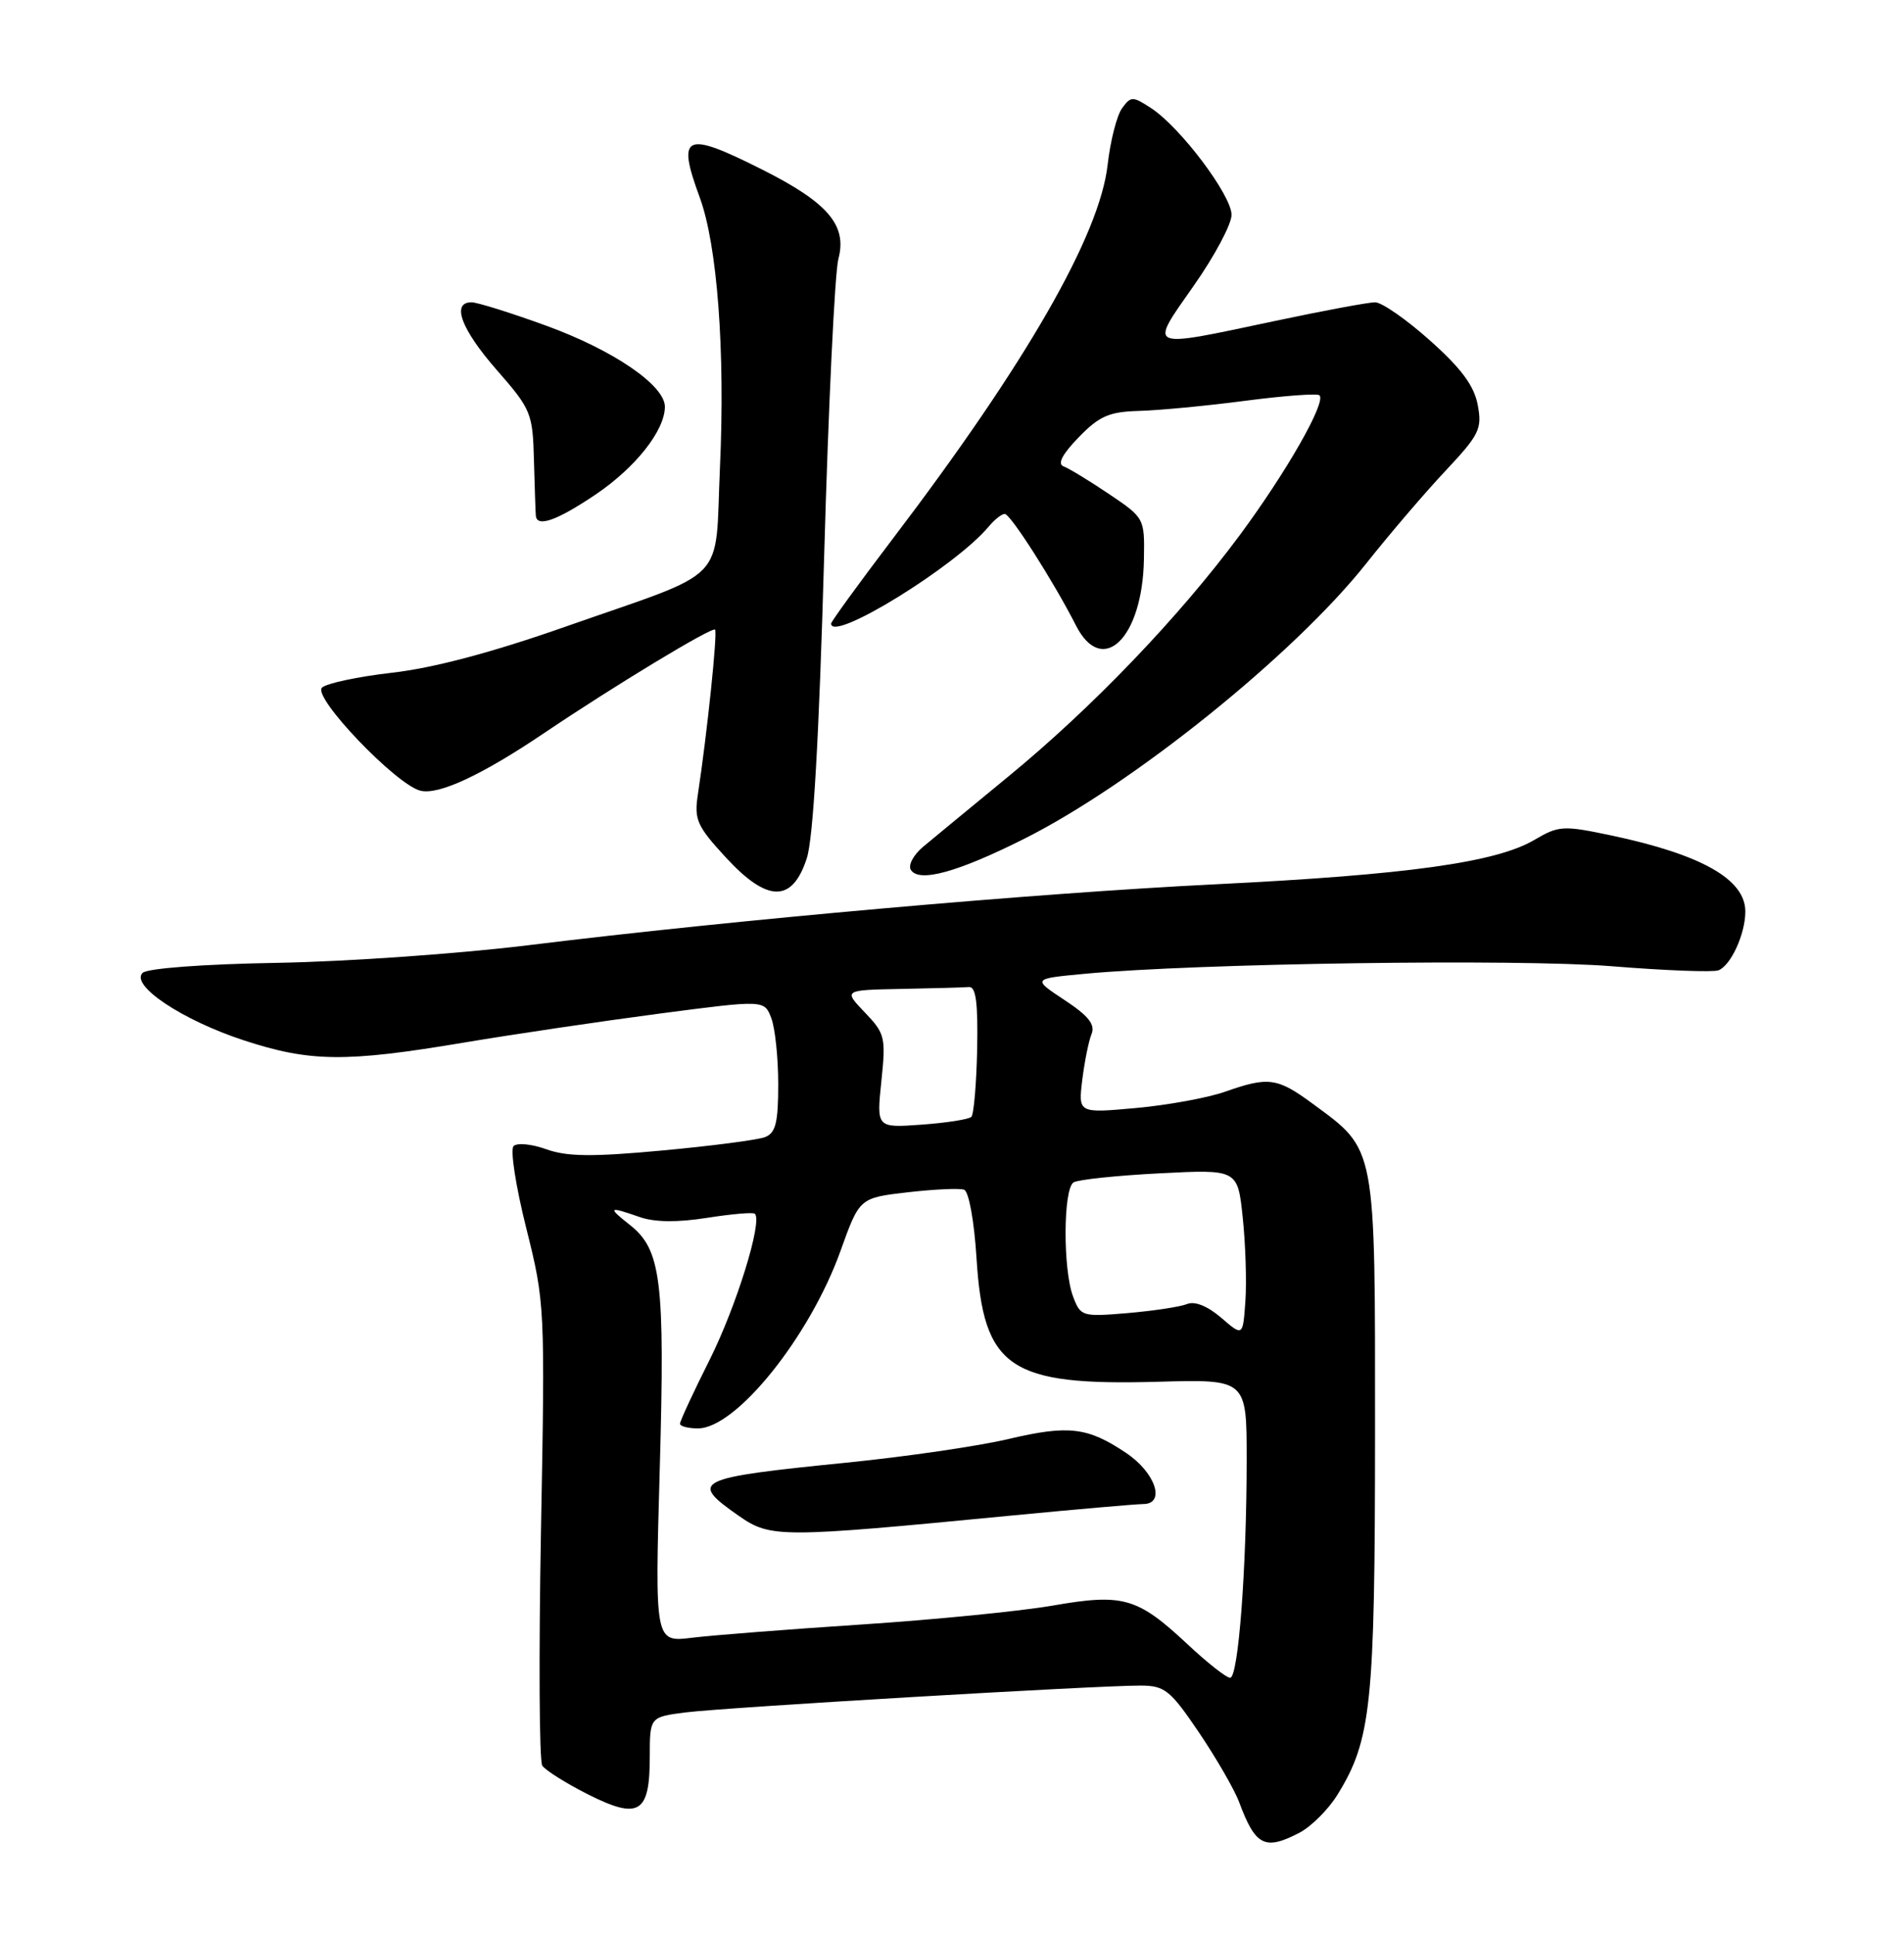 <?xml version="1.0" encoding="UTF-8" standalone="no"?>
<!DOCTYPE svg PUBLIC "-//W3C//DTD SVG 1.1//EN" "http://www.w3.org/Graphics/SVG/1.1/DTD/svg11.dtd" >
<svg xmlns="http://www.w3.org/2000/svg" xmlns:xlink="http://www.w3.org/1999/xlink" version="1.1" viewBox="0 0 252 256">
 <g >
 <path fill="currentColor"
d=" M 171.95 242.52 C 173.52 241.71 175.79 239.45 177.00 237.50 C 181.50 230.22 181.98 225.66 181.99 189.62 C 182.00 151.28 182.18 152.25 173.75 146.05 C 169.04 142.58 167.88 142.43 162.12 144.46 C 159.84 145.26 154.54 146.23 150.34 146.61 C 142.71 147.30 142.71 147.30 143.24 142.90 C 143.54 140.48 144.09 137.74 144.47 136.82 C 144.98 135.57 144.07 134.41 140.89 132.32 C 136.63 129.50 136.63 129.50 143.56 128.85 C 158.47 127.46 200.86 126.85 213.32 127.85 C 220.38 128.42 226.73 128.66 227.44 128.39 C 229.09 127.75 231.00 123.58 231.00 120.61 C 231.00 116.35 225.21 113.07 213.24 110.54 C 206.87 109.20 206.31 109.23 203.05 111.15 C 197.97 114.12 186.27 115.75 161.00 117.00 C 136.97 118.18 96.98 121.73 70.00 125.06 C 60.92 126.18 45.94 127.24 36.70 127.40 C 26.86 127.57 19.47 128.13 18.87 128.73 C 17.22 130.38 24.14 134.99 32.26 137.65 C 41.04 140.53 45.75 140.58 61.35 137.96 C 68.03 136.84 79.72 135.11 87.33 134.11 C 101.16 132.30 101.16 132.30 102.08 134.71 C 102.59 136.04 103.00 139.98 103.00 143.46 C 103.00 148.56 102.66 149.92 101.25 150.46 C 100.29 150.83 94.16 151.63 87.64 152.23 C 78.36 153.09 75.03 153.05 72.29 152.06 C 70.37 151.37 68.43 151.18 67.97 151.65 C 67.51 152.12 68.27 157.00 69.65 162.50 C 72.12 172.37 72.15 172.88 71.60 202.50 C 71.30 219.00 71.37 233.00 71.77 233.62 C 72.17 234.23 74.90 235.95 77.83 237.43 C 84.57 240.82 86.00 239.95 86.00 232.47 C 86.00 227.19 86.00 227.19 90.75 226.58 C 95.98 225.92 145.41 223.00 151.00 223.03 C 154.17 223.05 154.90 223.64 158.71 229.27 C 161.02 232.70 163.41 236.84 164.01 238.47 C 166.16 244.24 167.40 244.88 171.95 242.52 Z  M 106.78 113.57 C 107.64 110.95 108.40 97.60 109.08 73.57 C 109.64 53.73 110.49 36.05 110.96 34.27 C 112.15 29.83 109.61 26.83 100.92 22.46 C 90.62 17.27 89.53 17.75 92.61 26.12 C 94.94 32.43 95.99 46.49 95.29 61.81 C 94.58 77.49 96.77 75.23 74.84 82.92 C 65.17 86.32 57.36 88.39 51.91 89.01 C 47.37 89.53 43.18 90.42 42.61 90.99 C 41.35 92.25 52.39 103.80 55.63 104.62 C 58.04 105.23 63.77 102.56 72.00 97.01 C 81.20 90.80 94.24 82.91 94.64 83.31 C 94.99 83.66 93.60 97.00 92.36 105.16 C 91.86 108.44 92.25 109.32 96.07 113.46 C 101.58 119.44 104.86 119.47 106.78 113.57 Z  M 135.55 110.99 C 149.91 103.79 171.25 86.62 180.80 74.59 C 183.89 70.69 188.63 65.15 191.33 62.28 C 195.80 57.52 196.18 56.75 195.58 53.58 C 195.10 51.03 193.40 48.74 189.26 45.05 C 186.15 42.27 182.88 40.00 182.00 40.00 C 181.12 40.00 175.09 41.12 168.60 42.50 C 151.61 46.10 152.05 46.29 157.97 37.84 C 160.74 33.91 163.00 29.67 163.00 28.43 C 163.00 25.84 156.23 16.85 152.37 14.32 C 149.90 12.71 149.69 12.71 148.51 14.32 C 147.82 15.26 146.96 18.63 146.60 21.79 C 145.55 31.13 135.81 48.08 118.18 71.26 C 113.68 77.18 110.00 82.25 110.00 82.51 C 110.00 85.09 126.51 74.92 130.87 69.66 C 131.63 68.75 132.58 68.00 132.98 68.00 C 133.74 68.00 139.46 76.97 142.40 82.75 C 145.89 89.62 151.21 84.47 151.40 74.03 C 151.50 68.57 151.48 68.53 146.77 65.36 C 144.17 63.61 141.47 61.97 140.77 61.71 C 139.92 61.39 140.59 60.11 142.77 57.86 C 145.51 55.04 146.80 54.48 150.77 54.37 C 153.37 54.30 159.70 53.70 164.82 53.03 C 169.95 52.36 174.37 52.03 174.64 52.31 C 175.55 53.21 170.25 62.49 164.07 70.83 C 156.03 81.67 144.60 93.59 133.50 102.71 C 128.55 106.78 123.46 110.97 122.18 112.04 C 120.91 113.10 120.17 114.47 120.55 115.09 C 121.62 116.82 126.68 115.44 135.55 110.99 Z  M 78.82 65.44 C 84.11 61.87 87.99 56.97 88.00 53.82 C 88.00 50.99 81.19 46.33 72.28 43.09 C 67.61 41.39 63.17 40.00 62.40 40.00 C 59.70 40.00 61.04 43.58 65.75 48.96 C 70.31 54.17 70.51 54.66 70.67 60.95 C 70.77 64.55 70.88 67.84 70.92 68.25 C 71.08 69.81 73.71 68.88 78.82 65.44 Z  M 157.16 217.55 C 150.53 211.36 148.66 210.82 139.30 212.45 C 135.01 213.19 123.62 214.32 114.00 214.95 C 104.38 215.58 94.29 216.37 91.59 216.70 C 86.67 217.30 86.67 217.30 87.32 194.38 C 88.02 169.38 87.52 165.34 83.33 162.05 C 80.37 159.71 80.53 159.59 84.68 161.04 C 86.66 161.73 89.66 161.76 93.58 161.14 C 96.84 160.63 99.68 160.38 99.91 160.60 C 100.95 161.59 97.46 172.86 93.92 179.93 C 91.76 184.23 90.00 188.03 90.00 188.38 C 90.00 188.72 91.07 189.00 92.38 189.00 C 97.43 189.00 107.18 176.86 111.25 165.50 C 113.76 158.50 113.76 158.50 120.13 157.76 C 123.63 157.36 127.00 157.20 127.60 157.42 C 128.23 157.65 128.94 161.57 129.25 166.54 C 130.16 181.05 133.58 183.38 153.25 182.83 C 165.00 182.50 165.00 182.50 165.00 193.10 C 165.00 207.46 163.90 222.00 162.81 222.00 C 162.32 222.00 159.77 220.00 157.16 217.55 Z  M 134.00 200.52 C 142.53 199.70 150.32 199.02 151.32 199.01 C 154.31 198.99 152.93 194.85 149.06 192.26 C 143.96 188.83 141.44 188.53 133.50 190.40 C 129.54 191.34 119.86 192.75 111.98 193.54 C 91.94 195.55 91.15 195.94 97.75 200.55 C 102.00 203.51 103.11 203.51 134.00 200.52 Z  M 161.63 174.36 C 159.83 172.82 158.14 172.13 157.13 172.54 C 156.23 172.91 152.70 173.44 149.28 173.74 C 143.23 174.25 143.02 174.19 142.03 171.57 C 140.67 167.99 140.71 157.30 142.09 156.45 C 142.68 156.08 147.82 155.54 153.49 155.25 C 163.81 154.72 163.81 154.72 164.48 161.11 C 164.85 164.63 165.01 169.60 164.83 172.17 C 164.50 176.84 164.50 176.84 161.63 174.36 Z  M 116.65 143.08 C 117.26 137.26 117.14 136.75 114.46 133.96 C 111.63 131.00 111.63 131.00 119.31 130.85 C 123.54 130.77 127.56 130.66 128.25 130.60 C 129.17 130.53 129.45 132.70 129.33 138.84 C 129.23 143.42 128.89 147.45 128.56 147.78 C 128.23 148.11 125.27 148.57 121.98 148.81 C 116.01 149.24 116.01 149.24 116.65 143.08 Z "/>
</g>
</svg>